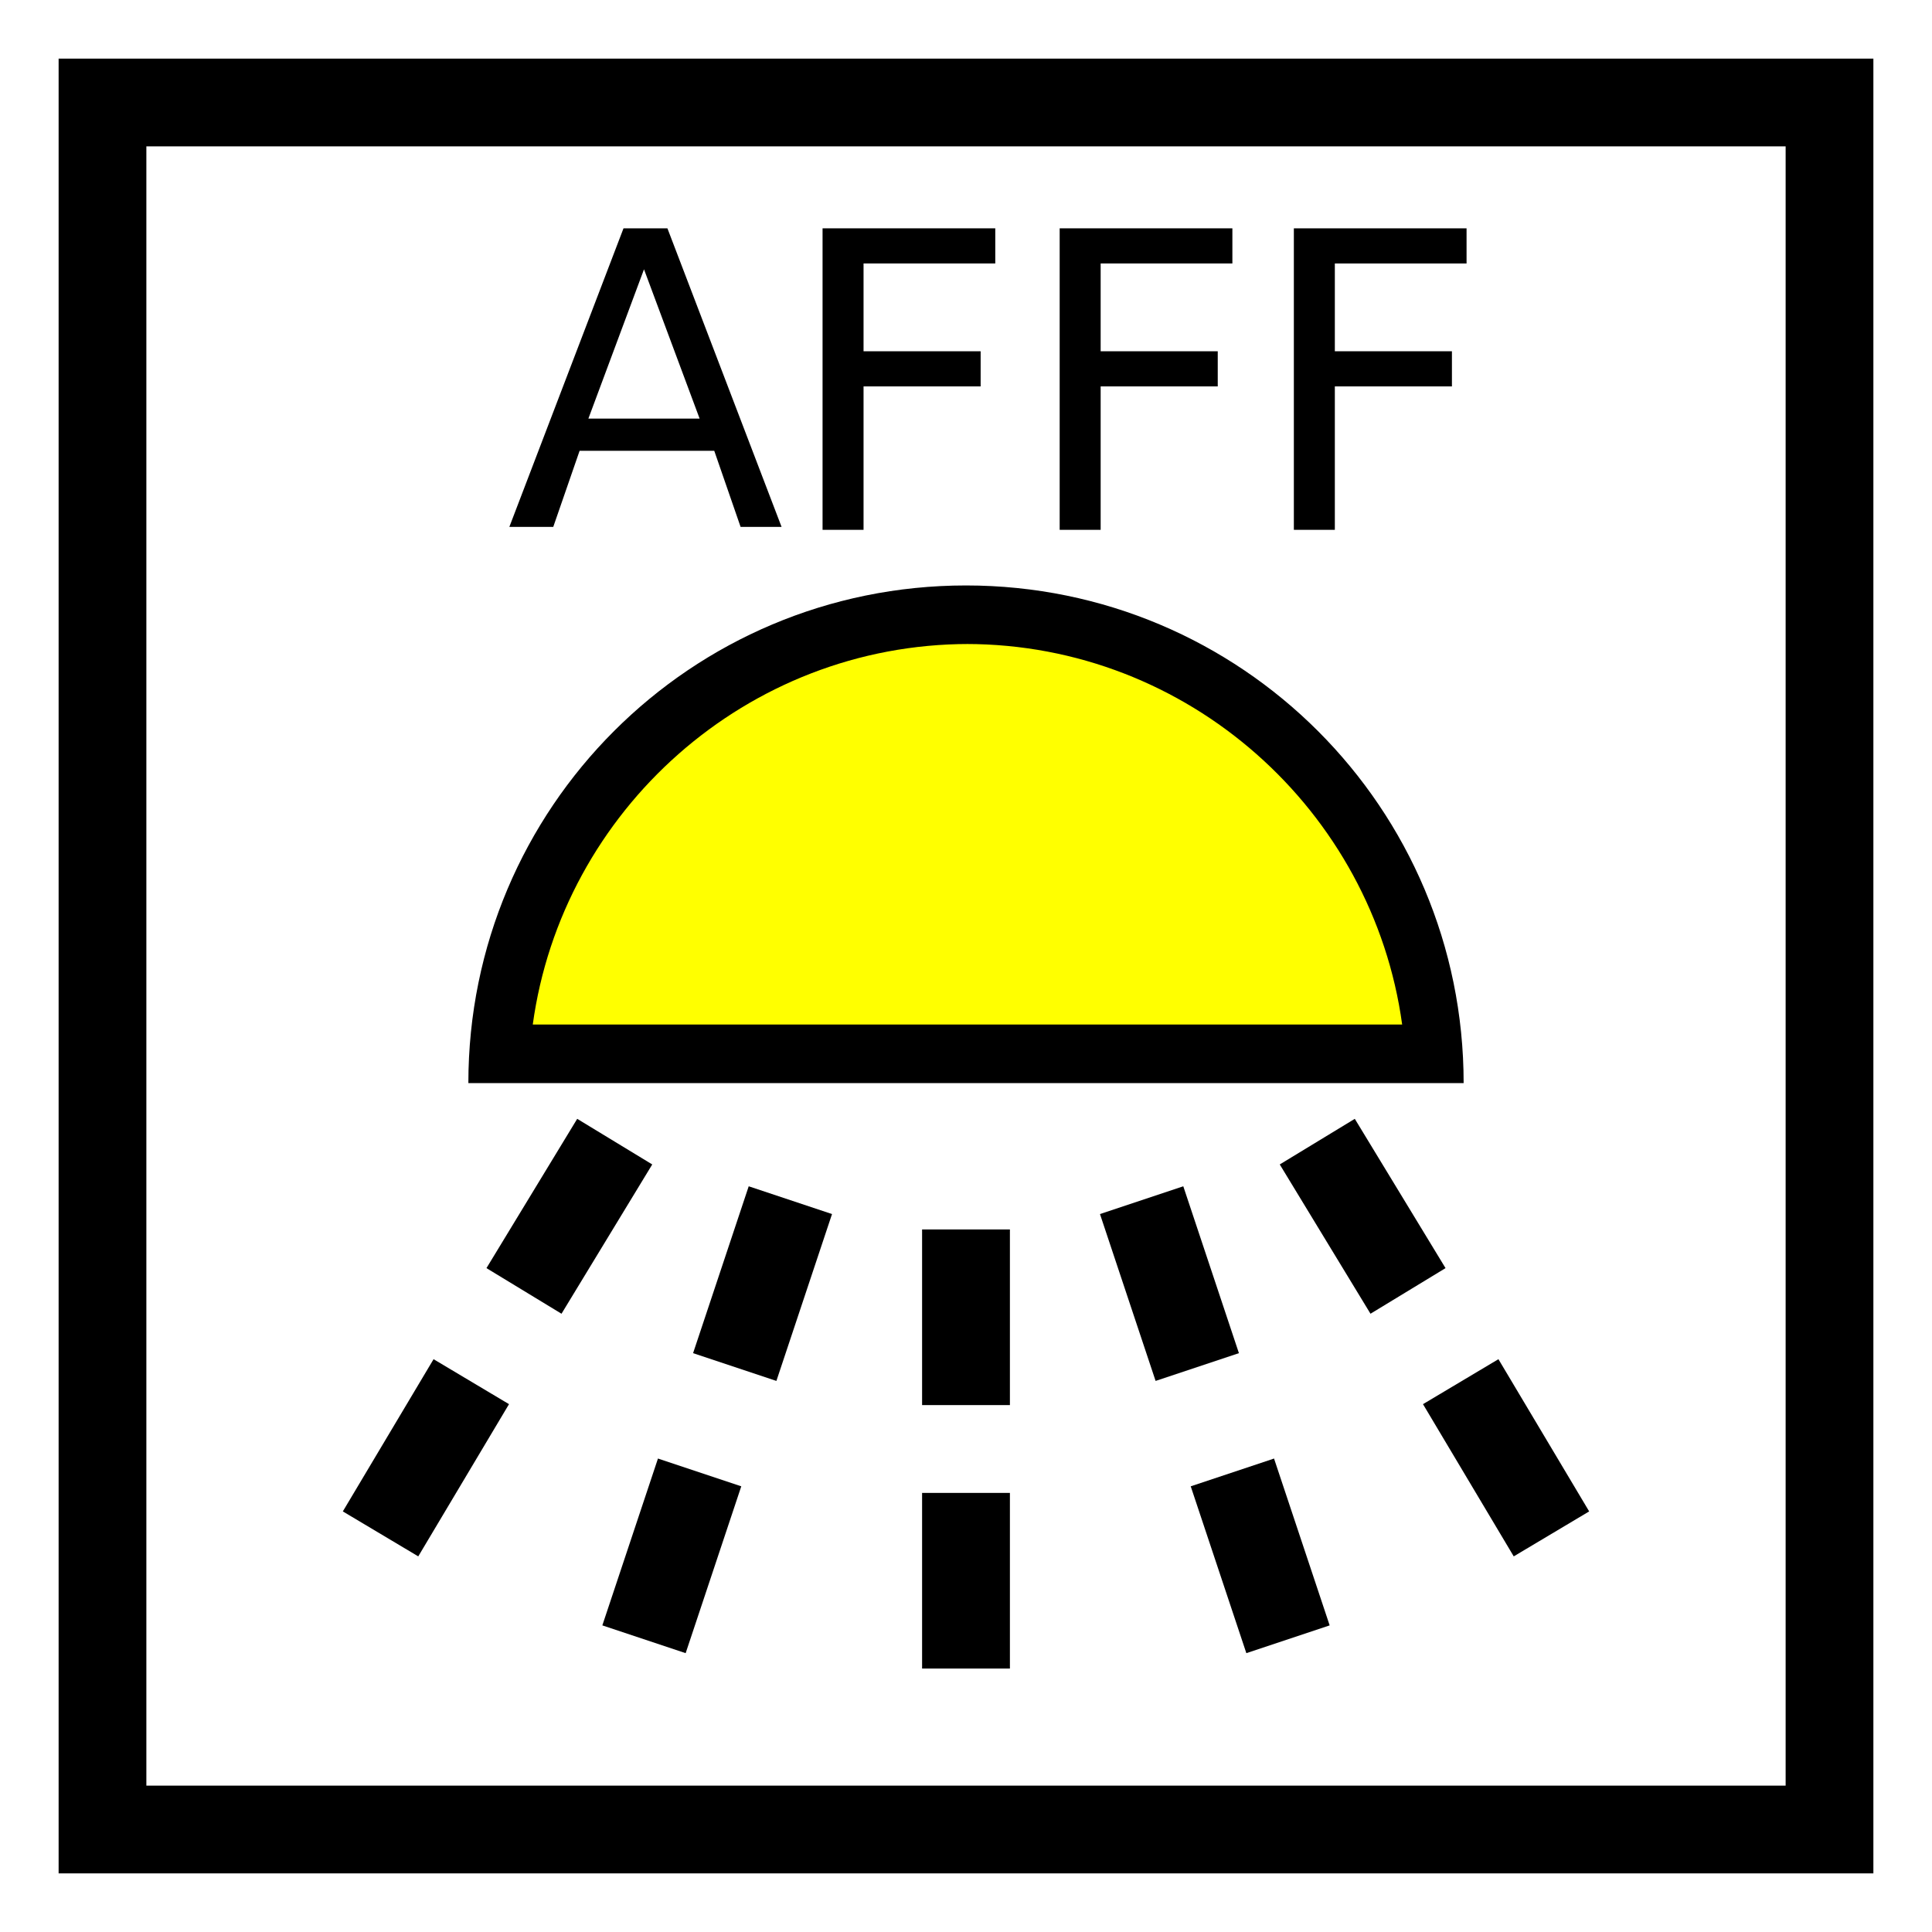 <?xml version="1.0" encoding="UTF-8" standalone="no"?>
<svg
   id="Layer_1"
   version="1.1"
   viewBox="0 0 66 66"
   sodipodi:docname="vvz017_a.svg"
   width="66"
   height="66"
   inkscape:version="1.3.2 (091e20e, 2023-11-25, custom)"
   xmlns:inkscape="http://www.inkscape.org/namespaces/inkscape"
   xmlns:sodipodi="http://sodipodi.sourceforge.net/DTD/sodipodi-0.dtd"
   xmlns="http://www.w3.org/2000/svg"
   xmlns:svg="http://www.w3.org/2000/svg"
   xmlns:c2pa="http://c2pa.org/manifest">
  <rect x="0" y="0" width="66" height="66" fill="#808080" stroke="none"/>
  <sodipodi:namedview
     id="namedview16"
     pagecolor="#ffffff"
     bordercolor="#000000"
     borderopacity="0.25"
     inkscape:showpageshadow="2"
     inkscape:pageopacity="0.0"
     inkscape:pagecheckerboard="0"
     inkscape:deskcolor="#d1d1d1"
     inkscape:zoom="27.560606"
     inkscape:cx="32.981858"
     inkscape:cy="33"
     inkscape:window-width="3840"
     inkscape:window-height="2054"
     inkscape:window-x="2869"
     inkscape:window-y="-11"
     inkscape:window-maximized="1"
     inkscape:current-layer="Layer_1" />
  <!-- Generator: Adobe Illustrator 29.3.1, SVG Export Plug-In . SVG Version: 2.1.0 Build 151)  -->
  <defs
     id="defs1">
    <style
       id="style1">
      .st0 {
        fill: #fff;
      }

      .st1 {
        isolation: isolate;
      }

      .st2 {
        fill: none;
        stroke: #000;
        stroke-miterlimit: 10;
        stroke-width: 3px;
      }

      .st3 {
        fill: #ff0;
        fill-rule: evenodd;
      }
    </style>
  </defs>
  <g
     id="g2">
    <rect
       class="st0"
       x="3.5"
       y="3.5"
       width="59"
       height="59"
       id="rect1" />
    <path
       d="M 61,5 V 61 H 5 V 5 H 61 M 64,2 H 2 v 62 h 62 z"
       id="path1" />
    <path
       class="st0"
       d="M 64,2 V 64 H 2 V 2 H 64 M 66,0 H 0 v 66 h 66 z"
       id="path2" />
  </g>
  <g
     id="g4">
    <path
       class="st3"
       d="m 17,36 c 0.5,-8.4 7.5,-15 16,-15 8.5,0 15.5,6.6 16,15 H 17.1 Z"
       id="path3" />
    <path
       d="m 33,22 c 7.6,0 13.9,5.7 14.9,13 H 18.2 c 1,-7.3 7.3,-13 14.9,-13 M 33,20 C 23.6,20 16,27.6 16,37 H 50 C 50,27.6 42.4,20 33,20 Z"
       id="path4" />
  </g>
  <g
     id="g5">
    <line
       class="st2"
       x1="33"
       y1="42"
       x2="33"
       y2="48"
       id="line4" />
    <line
       class="st2"
       x1="33"
       y1="51"
       x2="33"
       y2="57"
       id="line5" />
  </g>
  <g
     id="g7">
    <line
       class="st2"
       x1="39"
       y1="41"
       x2="40.9"
       y2="46.7"
       id="line6" />
    <line
       class="st2"
       x1="42.1"
       y1="50.3"
       x2="44"
       y2="56"
       id="line7" />
  </g>
  <g
     id="g9">
    <line
       class="st2"
       x1="45"
       y1="39"
       x2="48.1"
       y2="44.1"
       id="line8" />
    <line
       class="st2"
       x1="49.9"
       y1="47.2"
       x2="53"
       y2="52.4"
       id="line9" />
  </g>
  <g
     id="g11">
    <line
       class="st2"
       x1="27"
       y1="41"
       x2="25.1"
       y2="46.7"
       id="line10" />
    <line
       class="st2"
       x1="23.9"
       y1="50.3"
       x2="22"
       y2="56"
       id="line11" />
  </g>
  <g
     id="g13">
    <line
       class="st2"
       x1="21"
       y1="39"
       x2="17.9"
       y2="44.1"
       id="line12" />
    <line
       class="st2"
       x1="16.1"
       y1="47.2"
       x2="13"
       y2="52.4"
       id="line13" />
  </g>
  <g
     class="st1"
     id="g16">
    <path
       d="m 21.2,7.8 h 1.6 L 26.7,18 H 25.3 L 24.4,15.4 H 19.8 L 18.9,18 H 17.4 L 21.3,7.8 Z m 0.8,1.4 -1.9,5.1 h 3.8 z"
       id="path13" />
    <path
       d="M 28.1,7.8 H 34 V 9 h -4.5 v 3 h 4 v 1.2 h -4 v 4.9 h -1.4 z"
       id="path14" />
    <path
       d="m 36.2,7.8 h 5.9 V 9 h -4.5 v 3 h 4 v 1.2 h -4 v 4.9 h -1.4 z"
       id="path15" />
    <path
       d="m 44.2,7.8 h 5.9 V 9 h -4.5 v 3 h 4 v 1.2 h -4 v 4.9 h -1.4 c 0,0 0,-10.2 0,-10.2 z"
       id="path16" />
  </g>
</svg>
